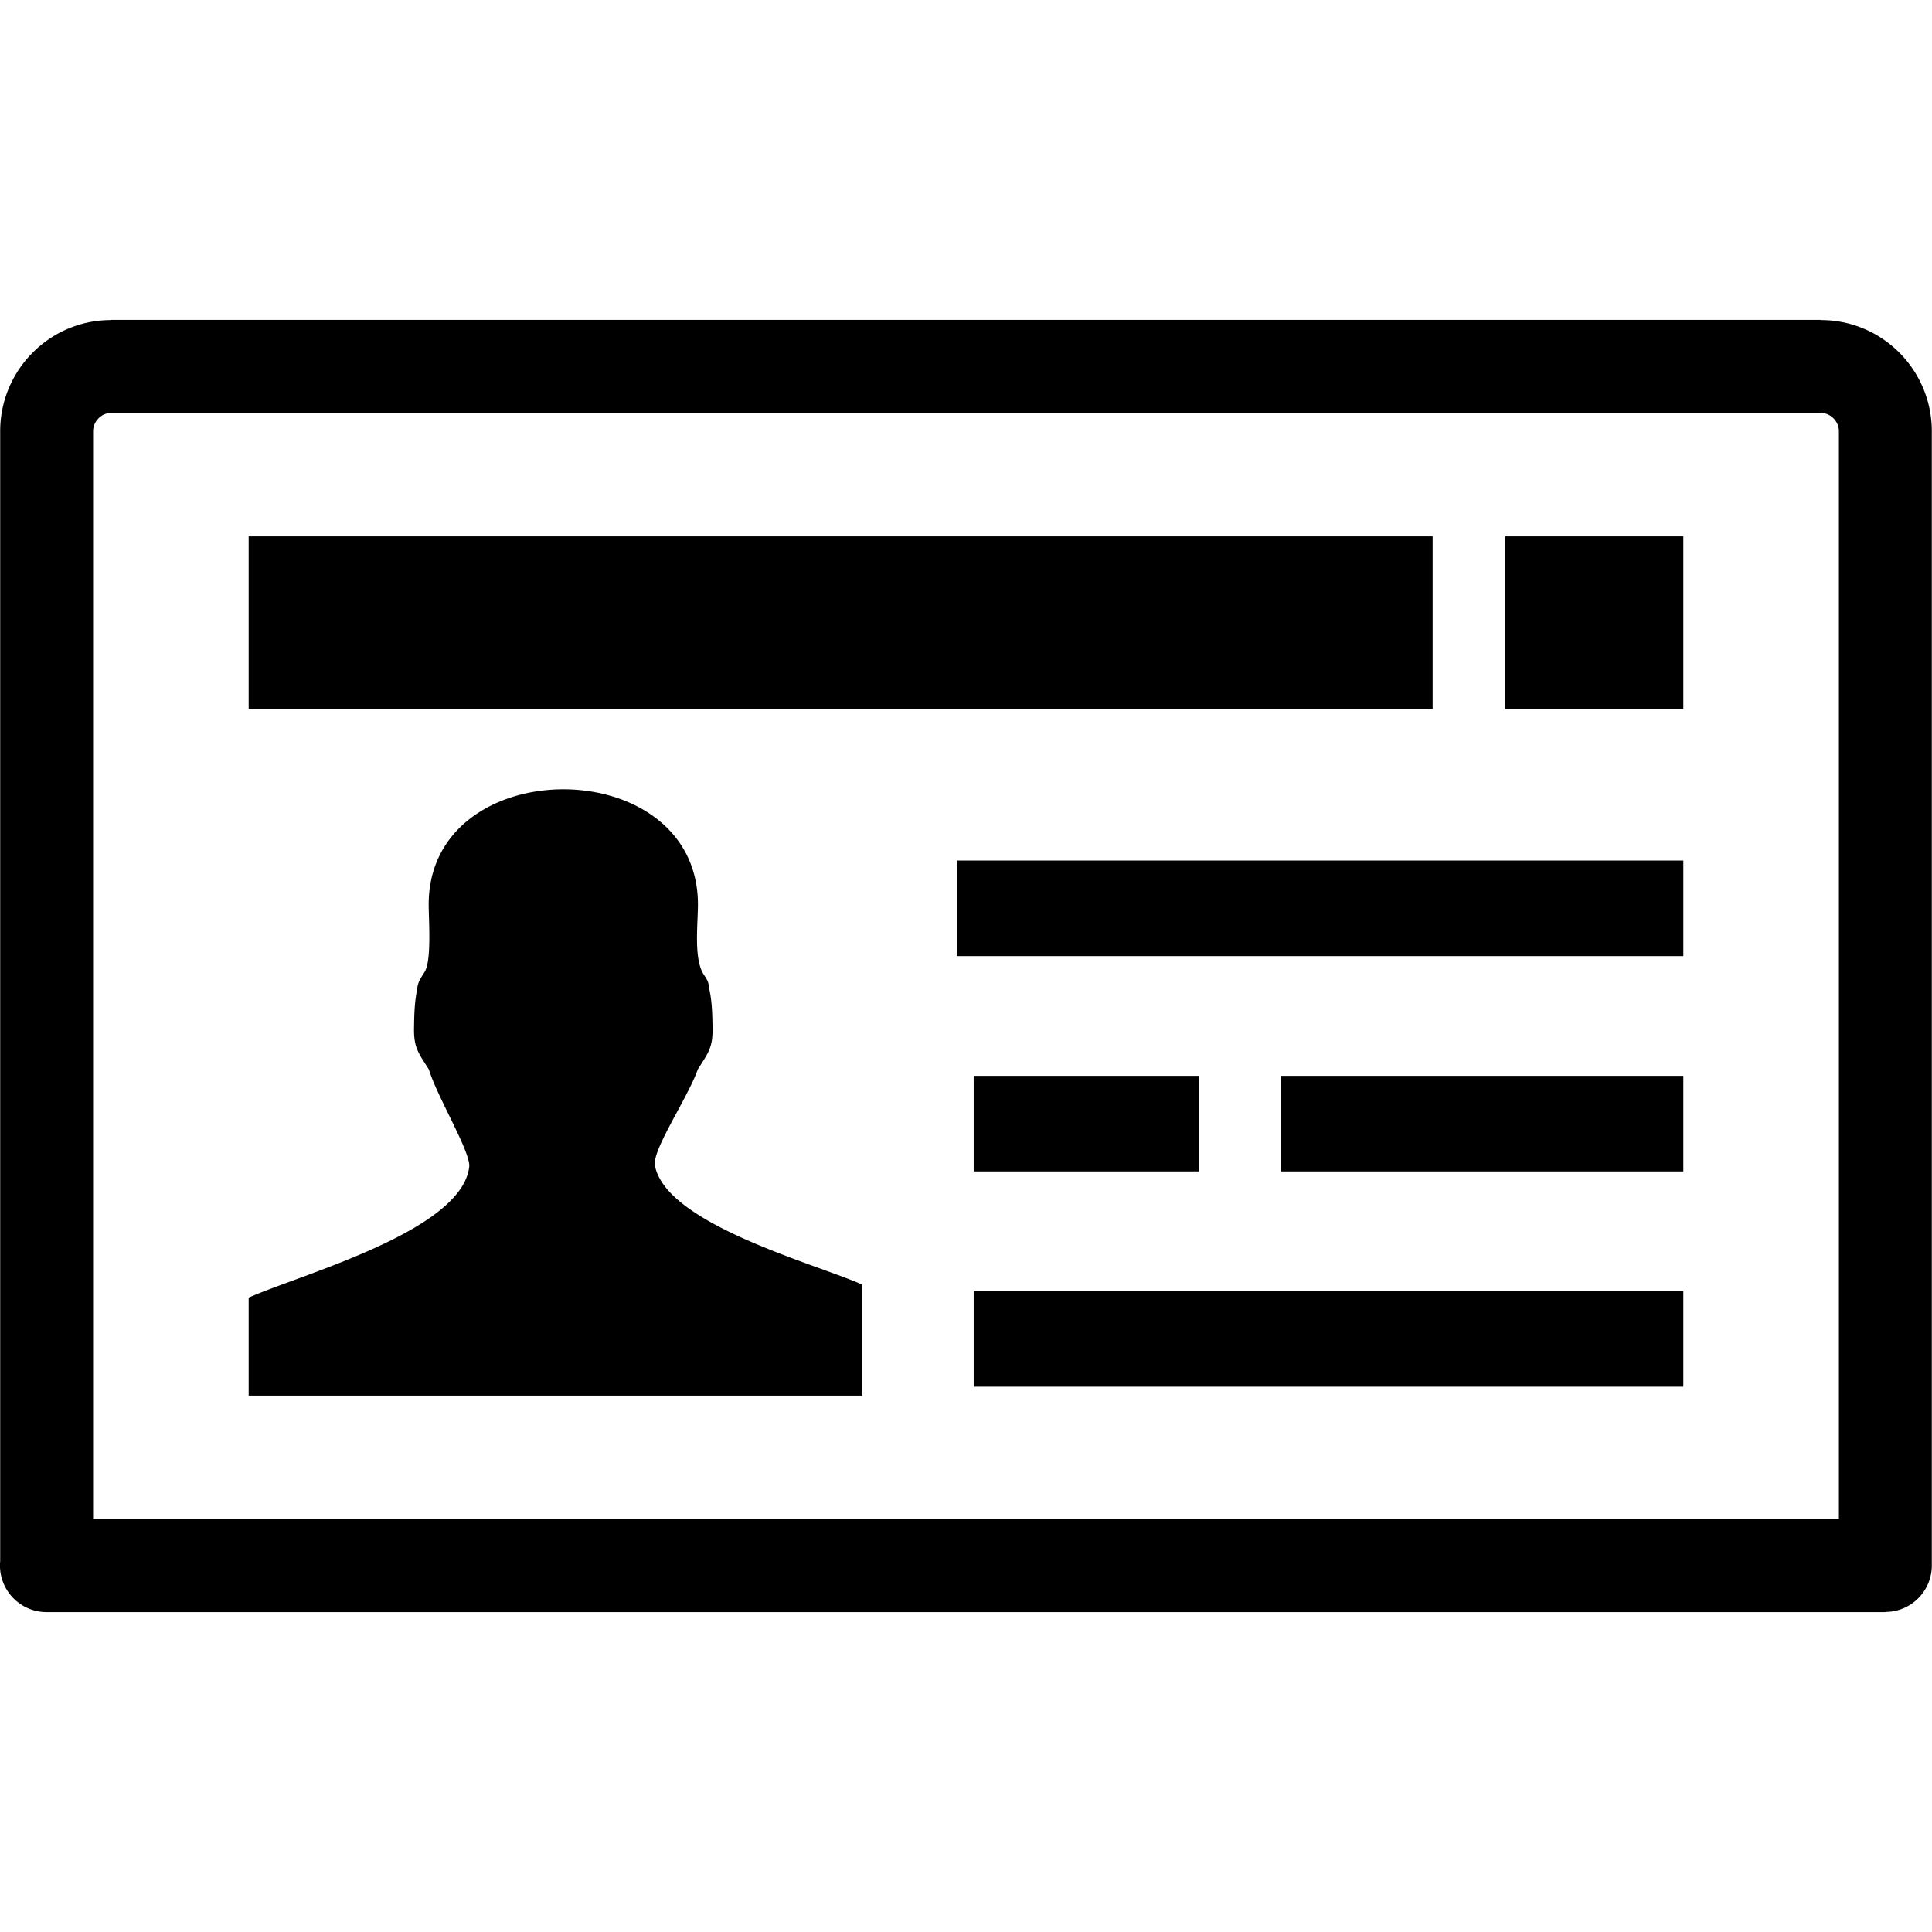 <svg xmlns="http://www.w3.org/2000/svg" width="18" height="18" viewBox="0 0 640 640" shape-rendering="geometricPrecision" text-rendering="geometricPrecision" image-rendering="optimizeQuality" fill-rule="evenodd" clip-rule="evenodd"><path d="M36.756 105.97H603.255v.06c10.146.01 19.335 4.157 25.973 10.83 6.602 6.661 10.713 15.862 10.713 25.984h.07v.036h-.07v375.7c0 8.493-6.886 15.39-15.39 15.39v.06H15.449c-8.54 0-15.461-6.921-15.461-15.45 0-.472.024-.944.07-1.405V142.88h-.07v-.011h.07a36.808 36.808 0 0 1 10.725-26.009c6.626-6.673 15.804-10.819 25.938-10.83v-.06h.035zm45.615 71.706h392.213v57.166H82.371v-57.166zm416.261 0h58.997v57.166h-58.997v-57.166zM82.372 462.325v-32.47c17.373-7.724 70.559-22.05 73.063-43.323.567-4.795-10.748-23.457-13.347-32.232-3.26-5.21-5.02-7.052-4.937-13.477.048-3.614.107-7.17.615-10.642.673-4.44.531-4.57 2.858-8.15 2.41-3.708 1.382-17.267 1.382-22.382 0-50.906 89.198-50.918 89.198 0 0 6.437-1.489 18.26 2.02 23.327 1.688 2.457 1.393 2.752 1.96 5.764.744 3.933.803 7.973.862 12.083.083 6.425-1.665 8.268-4.925 13.477-3.165 9.212-15.19 26.646-14.162 31.866 3.827 19.418 53.15 32.469 68.682 39.378v36.78H82.371zm234.604-177.262H557.63v31.665H316.976v-31.665zm5.575 142.632h235.078v31.665H322.551v-31.665zm101.8-71.316h133.277v31.666H424.351v-31.666zm-101.8 0h74.587v31.666h-74.587v-31.666zm280.692-219.511H36.721v-.06c-1.548 0-3.012.686-4.087 1.772-1.11 1.122-1.795 2.634-1.795 4.288h.059v.012h-.06v360.252h578.323V142.88h-.06v-.036h.06c0-1.63-.685-3.142-1.784-4.252-1.087-1.098-2.551-1.783-4.122-1.783v.059h-.012z" fill-rule="nonzero"/></svg>